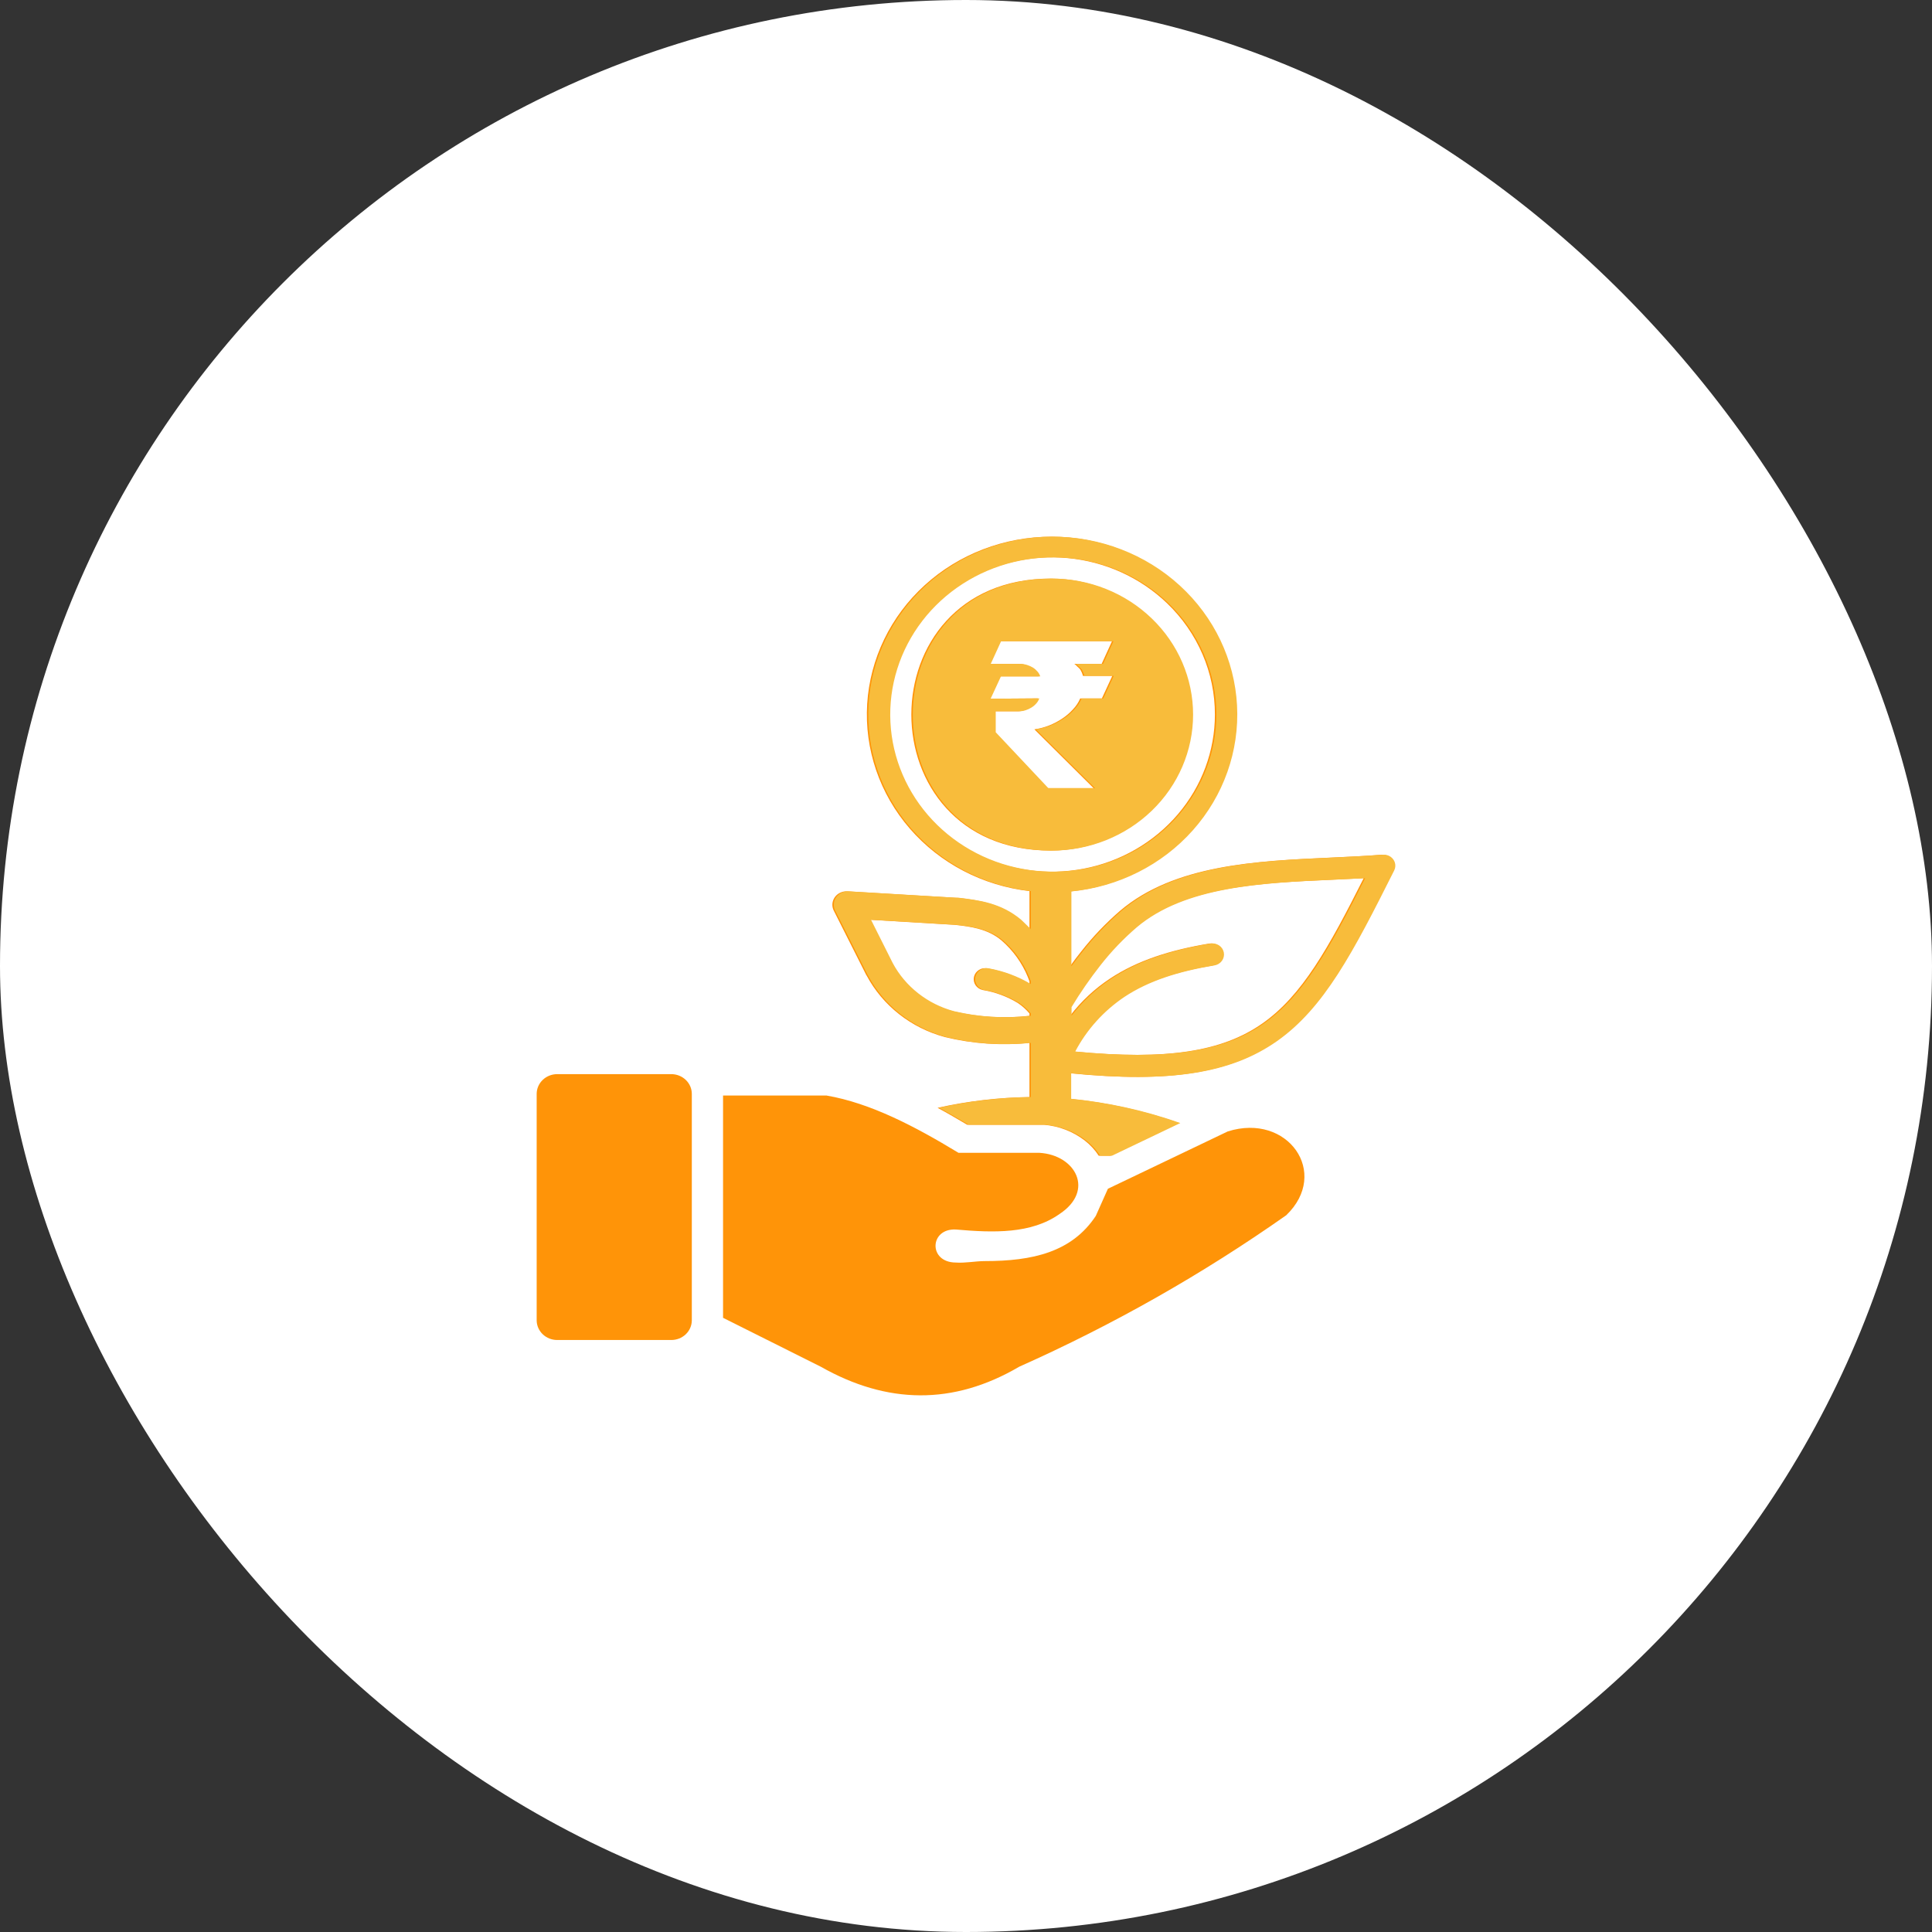 <svg width="72" height="72" viewBox="0 0 72 72" fill="none" xmlns="http://www.w3.org/2000/svg">
<rect x="0" y="0" width="72" height="72" fill="#333333" stroke="none"/>
<rect width="72" height="72" rx="36" fill="white"/>
<path fill-rule="evenodd" clip-rule="evenodd" d="M39.886 37.846C40.298 37.309 40.8 36.843 41.371 36.466C42.392 35.792 43.613 35.404 45.06 35.164C45.172 35.145 45.287 35.17 45.38 35.233C45.473 35.295 45.536 35.391 45.556 35.499C45.576 35.607 45.55 35.718 45.485 35.807C45.42 35.897 45.321 35.958 45.209 35.977C43.859 36.203 42.759 36.552 41.852 37.151C41.076 37.674 40.446 38.373 40.018 39.187C43.494 39.522 45.549 39.187 47.04 38.145C48.531 37.104 49.519 35.31 50.821 32.728L49.63 32.785C46.997 32.902 44.115 33.032 42.311 34.558C41.814 34.985 41.362 35.457 40.961 35.969C40.569 36.468 40.208 36.99 39.88 37.531V37.846H39.886ZM39.151 21.562C40.546 21.562 41.883 22.096 42.869 23.047C43.855 23.997 44.41 25.286 44.41 26.631C44.41 27.975 43.855 29.264 42.869 30.215C41.883 31.165 40.546 31.699 39.151 31.699C32.234 31.697 32.234 21.562 39.151 21.562ZM36.864 26.04L37.25 25.207H38.714C38.693 25.143 38.66 25.084 38.616 25.032C38.568 24.974 38.511 24.923 38.446 24.881C38.376 24.838 38.299 24.804 38.219 24.78C38.132 24.753 38.041 24.74 37.949 24.741H36.869L37.255 23.897H41.441L41.055 24.741H40.037C40.079 24.77 40.117 24.804 40.15 24.842C40.189 24.874 40.224 24.909 40.256 24.946C40.28 24.988 40.302 25.03 40.321 25.074C40.337 25.11 40.349 25.149 40.356 25.189H41.452L41.063 26.029H40.256C40.192 26.179 40.1 26.317 39.986 26.436C39.869 26.567 39.734 26.682 39.586 26.779C39.431 26.884 39.264 26.971 39.089 27.039C38.916 27.107 38.734 27.154 38.549 27.18L40.755 29.372H39.016L37.055 27.289V26.508H37.922C38.006 26.508 38.089 26.495 38.168 26.469C38.248 26.444 38.325 26.408 38.395 26.363C38.462 26.321 38.522 26.269 38.573 26.209C38.62 26.155 38.656 26.093 38.678 26.027L36.864 26.04ZM20.764 40.03H25.018C25.221 40.03 25.415 40.108 25.558 40.246C25.702 40.384 25.782 40.571 25.782 40.767V49.212C25.779 49.406 25.698 49.59 25.555 49.726C25.412 49.862 25.219 49.938 25.018 49.938H20.764C20.564 49.938 20.371 49.862 20.228 49.726C20.085 49.59 20.003 49.406 20 49.212V40.767C20 40.571 20.081 40.384 20.224 40.246C20.367 40.108 20.562 40.03 20.764 40.03ZM26.946 49.113V40.827H30.803C32.442 41.111 34.082 41.967 35.721 42.962H38.735C40.086 43.042 40.807 44.37 39.486 45.242C38.433 45.986 37.042 45.945 35.618 45.82C34.636 45.776 34.592 47.046 35.618 47.051C35.972 47.077 36.361 46.997 36.699 46.997C38.476 46.997 39.94 46.669 40.836 45.315L41.288 44.302L45.755 42.165C47.991 41.457 49.579 43.711 47.934 45.289C44.818 47.481 41.486 49.372 37.984 50.933C35.519 52.38 33.053 52.331 30.587 50.933L26.946 49.111V49.113ZM39.175 20C40.94 19.999 42.636 20.651 43.916 21.822C45.195 22.992 45.958 24.592 46.048 26.291C46.138 27.989 45.547 29.655 44.398 30.945C43.249 32.236 41.63 33.051 39.875 33.222V36.011C40.013 35.821 40.145 35.641 40.288 35.466C40.722 34.913 41.21 34.401 41.747 33.938C43.772 32.223 46.816 32.085 49.595 31.96C50.235 31.931 50.862 31.902 51.486 31.853C51.562 31.848 51.638 31.862 51.707 31.892C51.809 31.94 51.887 32.024 51.924 32.127C51.96 32.23 51.954 32.343 51.904 32.441C50.378 35.482 49.298 37.565 47.529 38.806C45.841 39.988 43.599 40.368 39.867 39.996V40.949C41.257 41.085 42.623 41.389 43.934 41.852L41.385 43.071H40.947C40.809 42.858 40.636 42.669 40.434 42.511C39.997 42.171 39.465 41.965 38.905 41.917C38.852 41.915 38.799 41.915 38.746 41.917H36.045C35.678 41.699 35.311 41.485 34.941 41.285C36.064 41.034 37.212 40.9 38.365 40.884V38.864C37.309 38.973 36.241 38.9 35.211 38.648C34.588 38.48 34.008 38.19 33.508 37.796C33.007 37.402 32.595 36.913 32.299 36.359L32.283 36.336L31.073 33.938C31.043 33.879 31.025 33.814 31.021 33.748C31.017 33.682 31.026 33.616 31.049 33.553C31.072 33.491 31.107 33.434 31.153 33.384C31.199 33.335 31.254 33.295 31.316 33.267C31.396 33.229 31.484 33.212 31.573 33.217L35.605 33.457H35.67H35.683C36.434 33.548 37.258 33.647 38.006 34.279L38.365 34.626V33.209C36.625 33.009 35.03 32.176 33.906 30.88C32.782 29.584 32.214 27.923 32.317 26.237C32.421 24.551 33.188 22.966 34.463 21.807C35.737 20.648 37.423 20.002 39.175 20ZM43.497 22.486C42.503 21.528 41.195 20.932 39.795 20.799C38.396 20.666 36.993 21.005 35.824 21.758C34.655 22.511 33.793 23.631 33.385 24.928C32.977 26.224 33.048 27.618 33.586 28.87C34.124 30.122 35.095 31.155 36.335 31.794C37.575 32.433 39.006 32.637 40.385 32.373C41.764 32.109 43.005 31.392 43.897 30.344C44.789 29.297 45.276 27.983 45.276 26.628C45.277 25.859 45.121 25.097 44.815 24.386C44.51 23.675 44.062 23.03 43.497 22.486ZM38.365 37.846V37.768C38.24 37.62 38.095 37.489 37.933 37.38C37.534 37.138 37.09 36.973 36.626 36.896C36.571 36.884 36.519 36.863 36.472 36.832C36.426 36.801 36.387 36.762 36.356 36.717C36.325 36.671 36.304 36.62 36.294 36.567C36.284 36.514 36.285 36.459 36.296 36.406C36.308 36.353 36.331 36.303 36.362 36.258C36.394 36.214 36.435 36.176 36.482 36.146C36.529 36.117 36.582 36.096 36.637 36.087C36.693 36.077 36.749 36.077 36.804 36.089C37.358 36.189 37.887 36.387 38.365 36.674V36.57C38.346 36.516 38.325 36.464 38.303 36.409C38.09 35.888 37.755 35.422 37.323 35.047C36.812 34.615 36.159 34.527 35.559 34.464H35.546L32.407 34.277L33.218 35.893C33.45 36.327 33.773 36.709 34.166 37.017C34.558 37.325 35.012 37.552 35.5 37.684C36.436 37.905 37.405 37.964 38.362 37.856L38.365 37.846Z" fill="#FF9408"/>
<path fill-rule="evenodd" clip-rule="evenodd" d="M39.939 37.846C40.351 37.309 40.853 36.843 41.424 36.466C42.445 35.792 43.666 35.404 45.114 35.164C45.225 35.145 45.34 35.17 45.433 35.233C45.526 35.295 45.589 35.391 45.609 35.499C45.629 35.607 45.603 35.718 45.538 35.807C45.473 35.897 45.374 35.958 45.262 35.977C43.912 36.203 42.812 36.552 41.905 37.151C41.129 37.674 40.499 38.373 40.071 39.187C43.547 39.522 45.602 39.187 47.093 38.145C48.584 37.104 49.572 35.31 50.874 32.728L49.683 32.785C47.05 32.902 44.168 33.032 42.364 34.558C41.867 34.985 41.415 35.457 41.014 35.969C40.622 36.468 40.261 36.99 39.934 37.531V37.846H39.939ZM39.204 21.562C40.599 21.562 41.936 22.096 42.922 23.047C43.909 23.997 44.463 25.286 44.463 26.631C44.463 27.975 43.909 29.264 42.922 30.215C41.936 31.165 40.599 31.699 39.204 31.699C32.288 31.697 32.288 21.562 39.204 21.562ZM36.917 26.04L37.303 25.207H38.767C38.746 25.143 38.713 25.084 38.669 25.032C38.621 24.974 38.564 24.923 38.499 24.881C38.429 24.838 38.352 24.804 38.273 24.78C38.185 24.753 38.094 24.74 38.002 24.741H36.922L37.308 23.897H41.495L41.108 24.741H40.09C40.132 24.77 40.17 24.804 40.203 24.842C40.242 24.874 40.277 24.909 40.309 24.946C40.333 24.988 40.355 25.03 40.374 25.074C40.391 25.11 40.402 25.149 40.409 25.189H41.505L41.116 26.029H40.309C40.245 26.179 40.154 26.317 40.039 26.436C39.922 26.567 39.788 26.682 39.639 26.779C39.484 26.884 39.317 26.971 39.142 27.039C38.968 27.107 38.787 27.154 38.602 27.18L40.809 29.372H39.069L37.108 27.289V26.508H37.975C38.059 26.508 38.142 26.495 38.221 26.469C38.301 26.444 38.378 26.408 38.448 26.363C38.515 26.321 38.575 26.269 38.626 26.209C38.673 26.155 38.709 26.093 38.732 26.027L36.917 26.04ZM39.229 20C40.993 19.999 42.69 20.651 43.969 21.822C45.248 22.992 46.011 24.592 46.101 26.291C46.191 27.989 45.6 29.655 44.452 30.945C43.303 32.236 41.683 33.051 39.928 33.222V36.011C40.066 35.821 40.198 35.641 40.341 35.466C40.775 34.913 41.263 34.401 41.8 33.938C43.825 32.223 46.869 32.085 49.648 31.96C50.288 31.931 50.915 31.902 51.539 31.853C51.615 31.848 51.691 31.862 51.76 31.892C51.862 31.94 51.94 32.024 51.977 32.127C52.014 32.23 52.007 32.343 51.957 32.441C50.431 35.482 49.351 37.565 47.582 38.806C45.894 39.988 43.652 40.368 39.92 39.996V40.949C41.31 41.085 42.676 41.389 43.987 41.852L41.438 43.071H41C40.862 42.858 40.689 42.669 40.487 42.511C40.05 42.171 39.518 41.965 38.959 41.917C38.905 41.915 38.852 41.915 38.799 41.917H36.098C35.731 41.699 35.364 41.485 34.994 41.285C36.117 41.034 37.265 40.9 38.418 40.884V38.864C37.362 38.973 36.294 38.9 35.264 38.648C34.641 38.48 34.062 38.19 33.561 37.796C33.06 37.402 32.648 36.913 32.352 36.359L32.336 36.336L31.126 33.938C31.096 33.879 31.078 33.814 31.074 33.748C31.07 33.682 31.08 33.616 31.102 33.553C31.125 33.491 31.16 33.434 31.206 33.384C31.252 33.335 31.307 33.295 31.369 33.267C31.449 33.229 31.537 33.212 31.626 33.217L35.658 33.457H35.723H35.736C36.487 33.548 37.311 33.647 38.059 34.279L38.418 34.626V33.209C36.678 33.009 35.083 32.176 33.959 30.88C32.835 29.584 32.267 27.923 32.37 26.237C32.474 24.551 33.241 22.966 34.516 21.807C35.791 20.648 37.476 20.002 39.229 20ZM43.55 22.486C42.556 21.528 41.248 20.932 39.849 20.799C38.449 20.666 37.046 21.005 35.877 21.758C34.708 22.511 33.846 23.631 33.438 24.928C33.03 26.224 33.101 27.618 33.639 28.87C34.177 30.122 35.148 31.155 36.388 31.794C37.628 32.433 39.059 32.637 40.438 32.373C41.817 32.109 43.058 31.392 43.95 30.344C44.842 29.297 45.33 27.983 45.33 26.628C45.331 25.859 45.174 25.097 44.868 24.386C44.563 23.675 44.115 23.03 43.55 22.486ZM38.418 37.846V37.768C38.293 37.62 38.148 37.489 37.986 37.38C37.587 37.138 37.143 36.973 36.679 36.896C36.624 36.884 36.572 36.863 36.526 36.832C36.479 36.801 36.44 36.762 36.409 36.717C36.379 36.671 36.358 36.62 36.347 36.567C36.337 36.514 36.338 36.459 36.349 36.406C36.361 36.353 36.384 36.303 36.416 36.258C36.447 36.214 36.488 36.176 36.535 36.146C36.582 36.117 36.635 36.096 36.69 36.087C36.746 36.077 36.802 36.077 36.857 36.089C37.411 36.189 37.94 36.387 38.418 36.674V36.57C38.399 36.516 38.378 36.464 38.356 36.409C38.143 35.888 37.808 35.422 37.376 35.047C36.865 34.615 36.212 34.527 35.612 34.464H35.599L32.46 34.277L33.271 35.893C33.504 36.327 33.826 36.709 34.219 37.017C34.611 37.325 35.066 37.552 35.553 37.684C36.489 37.905 37.458 37.964 38.416 37.856L38.418 37.846Z" fill="#F8BC3B"/>
</svg>
